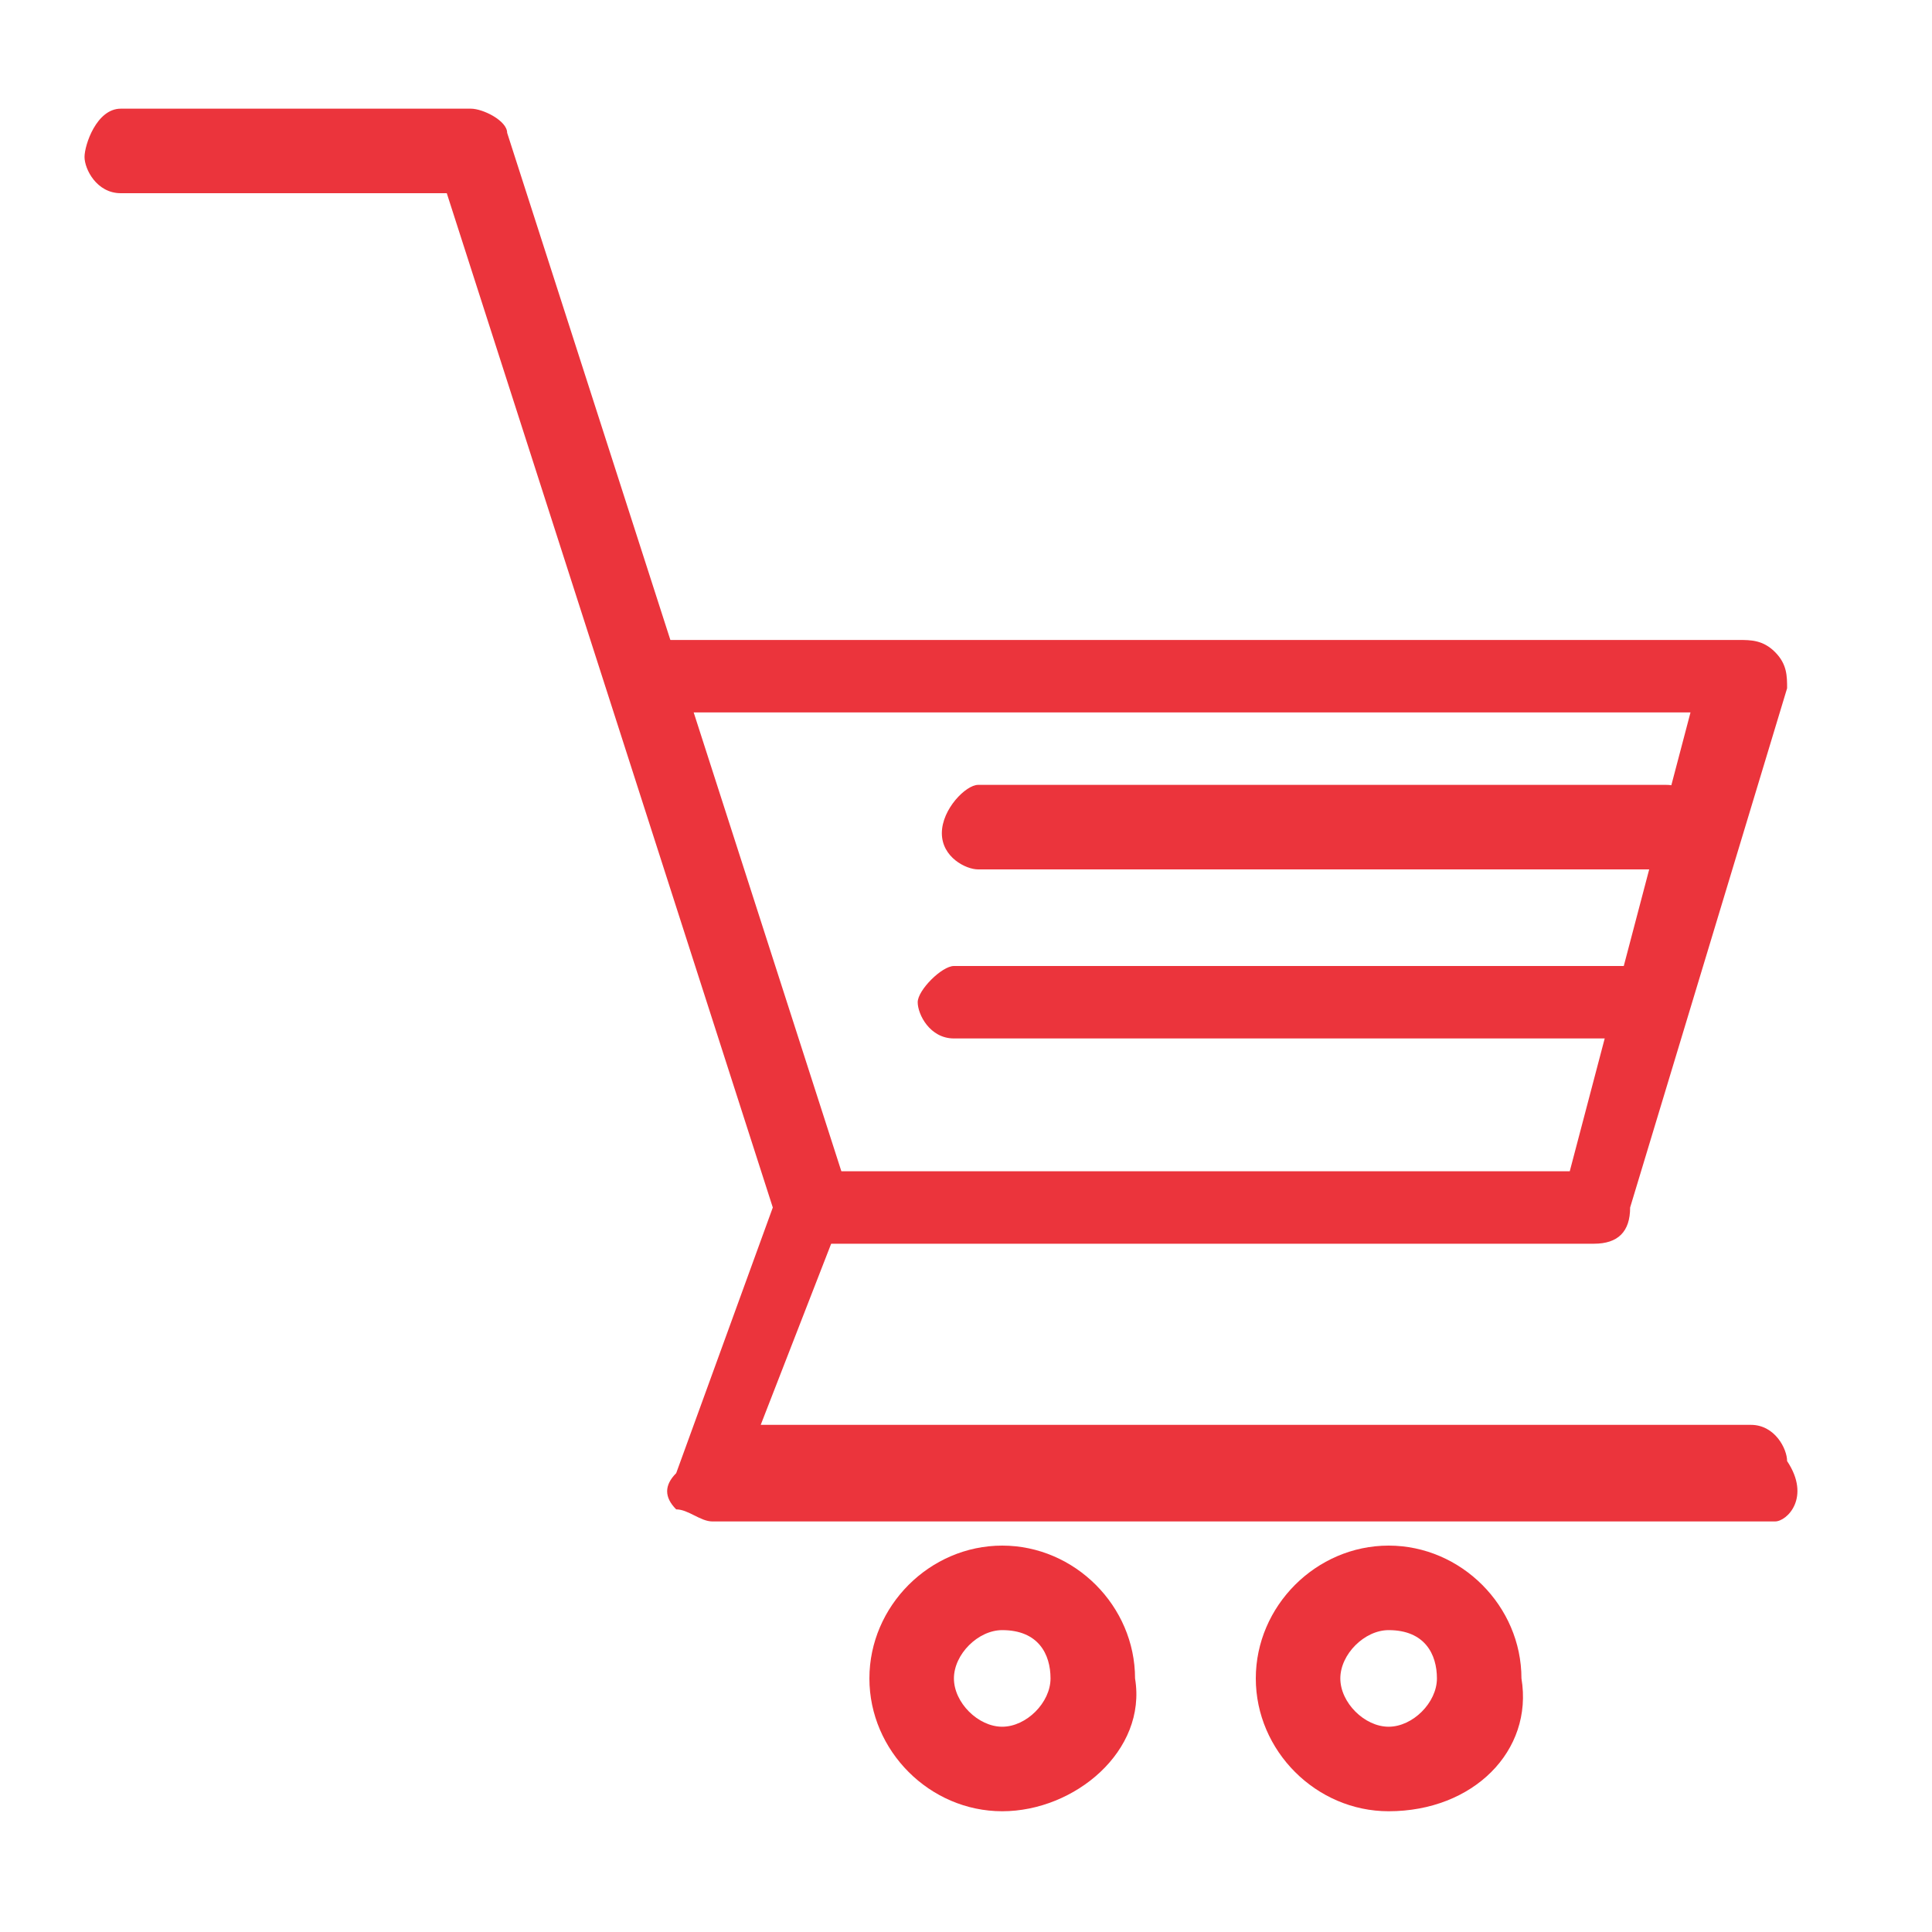 <?xml version="1.0" encoding="utf-8"?>
<!-- Generator: Adobe Illustrator 21.1.0, SVG Export Plug-In . SVG Version: 6.00 Build 0)  -->
<svg version="1.1" id="Layer_1" xmlns="http://www.w3.org/2000/svg" xmlns:xlink="http://www.w3.org/1999/xlink" x="0px" y="0px"
	 viewBox="0 0 16 16" style="enable-background:new 0 0 16 16;" xml:space="preserve">
<style type="text/css">
	.st0{fill:#EB343C;}
</style>
<g id="Layer_42">
	<g>
		<path class="st0" d="M14.7,12.6H5.9c-0.1,0-0.2-0.1-0.3-0.1c-0.1-0.1-0.1-0.2,0-0.3L6.4,10L3.7,1.6H1c-0.2,0-0.3-0.2-0.3-0.3
			S0.8,0.9,1,0.9h2.9C4,0.9,4.2,1,4.2,1.1L7,9.8C7,9.9,7,10,7,10l-0.7,1.8h8.2c0.2,0,0.3,0.2,0.3,0.3C15,12.4,14.8,12.6,14.7,12.6z"
			/>
	</g>
	<g>
		<path class="st0" d="M13.2,10.3H6.8c-0.2,0-0.3-0.2-0.3-0.3c0-0.2,0.2-0.3,0.3-0.3H13l1-3.8H5.3C5.1,5.9,5,5.7,5,5.6
			s0.2-0.3,0.3-0.3h9.1c0.1,0,0.2,0,0.3,0.1s0.1,0.2,0.1,0.3L13.5,10C13.5,10.2,13.4,10.3,13.2,10.3z"/>
	</g>
	<g>
		<path class="st0" d="M13.9,7.2H8.1C8,7.2,7.8,7.1,7.8,6.9S8,6.5,8.1,6.5h5.7c0.2,0,0.3,0.2,0.3,0.3S14.1,7.2,13.9,7.2z"/>
	</g>
	<g>
		<path class="st0" d="M13.6,8.6H7.9c-0.2,0-0.3-0.2-0.3-0.3S7.8,8,7.9,8h5.7c0.2,0,0.3,0.2,0.3,0.3S13.8,8.6,13.6,8.6z"/>
	</g>
	<g>
		<path class="st0" d="M8.3,15c-0.6,0-1.1-0.5-1.1-1.1s0.5-1.1,1.1-1.1s1.1,0.5,1.1,1.1C9.5,14.5,8.9,15,8.3,15z M8.3,13.5
			c-0.2,0-0.4,0.2-0.4,0.4s0.2,0.4,0.4,0.4s0.4-0.2,0.4-0.4S8.6,13.5,8.3,13.5z"/>
	</g>
	<g>
		<path class="st0" d="M11.5,15c-0.6,0-1.1-0.5-1.1-1.1s0.5-1.1,1.1-1.1s1.1,0.5,1.1,1.1C12.7,14.5,12.2,15,11.5,15z M11.5,13.5
			c-0.2,0-0.4,0.2-0.4,0.4s0.2,0.4,0.4,0.4s0.4-0.2,0.4-0.4S11.8,13.5,11.5,13.5z"/>
	</g>
</g>
</svg>

